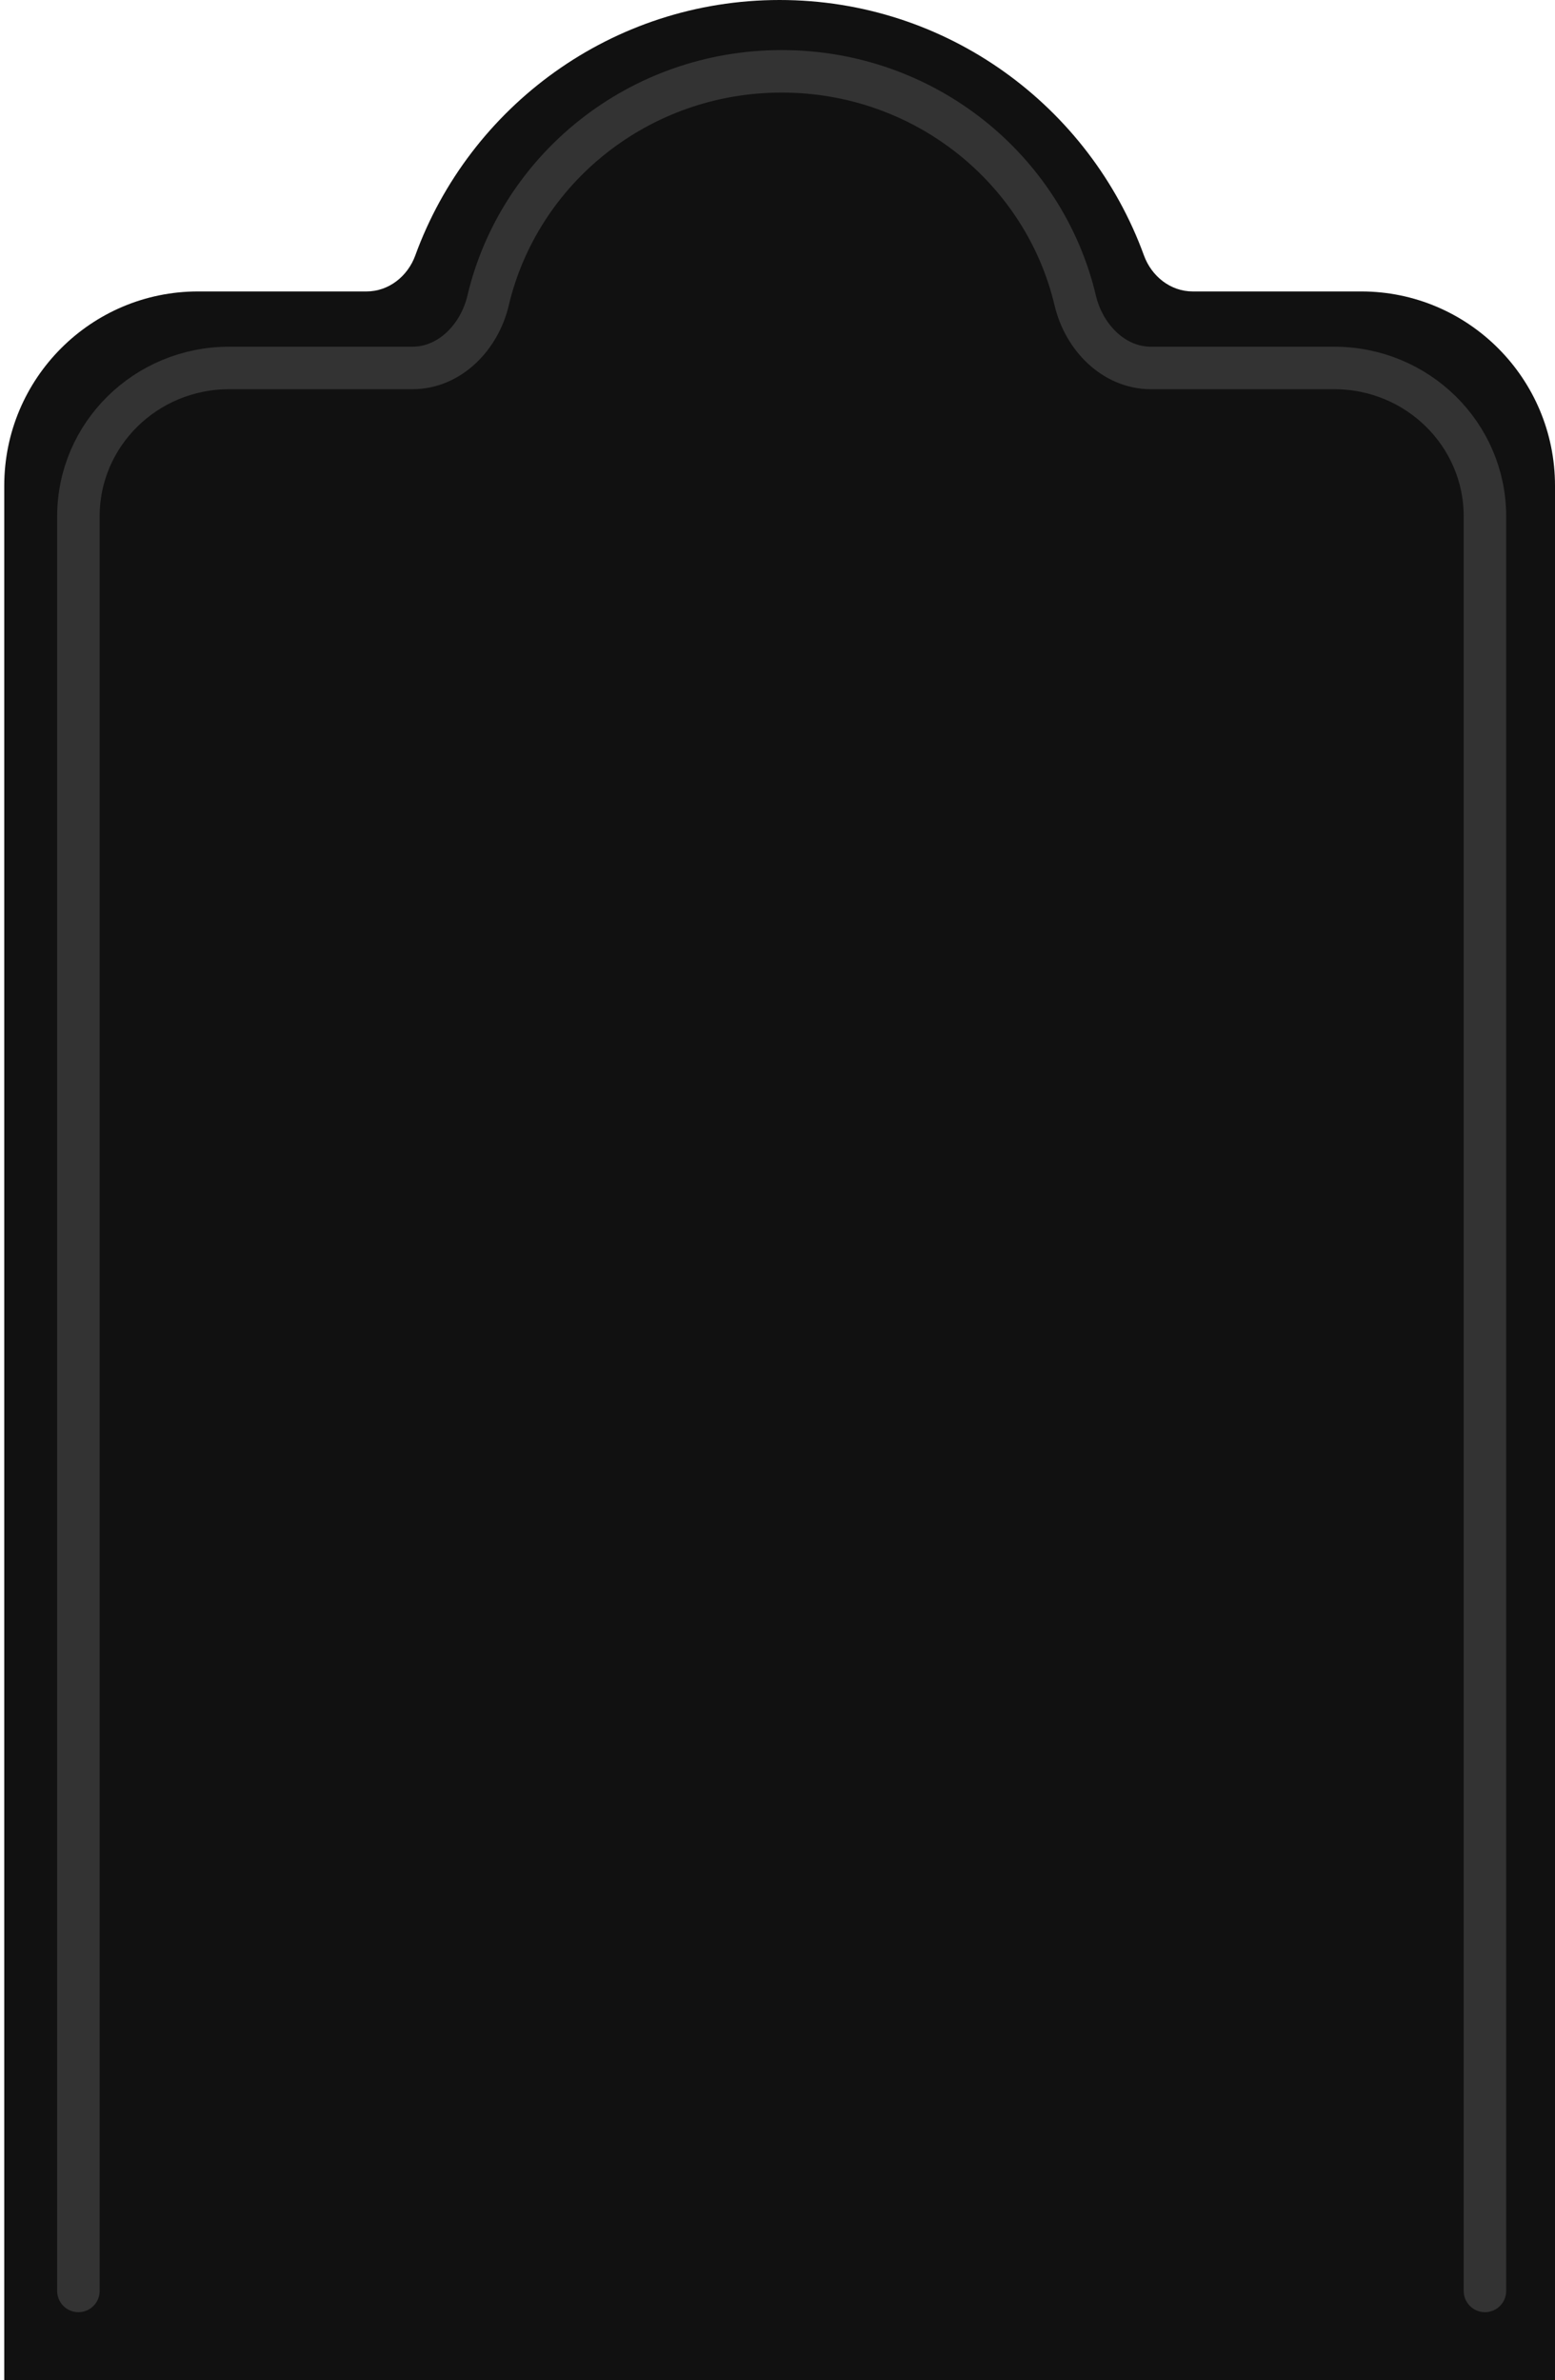 <svg width="366" height="560" viewBox="0 0 366 560" fill="none" xmlns="http://www.w3.org/2000/svg">
<path d="M280.717 68.571C275.513 68.571 271.039 65.01 269.256 60.111C256.495 25.04 222.916 0 183.5 0C144.084 0 110.505 25.04 97.744 60.111C95.961 65.01 91.487 68.571 86.282 68.571H46.625C21.427 68.571 1 89.038 1 114.286V560H366V114.286C366 89.038 345.573 68.571 320.375 68.571H280.717Z" fill="#111111"/>
<path d="M18.454 539.023V121.475C18.454 102.201 34.335 86.577 53.925 86.577H97.041C105.878 86.577 112.85 79.314 114.881 70.715C122.181 39.81 150.348 16.782 183.981 16.782C217.615 16.782 245.781 39.81 253.081 70.715C255.113 79.314 262.085 86.577 270.921 86.577H314.038C333.628 86.577 349.508 102.201 349.508 121.475V539.023" stroke="#333333" stroke-width="10" stroke-linecap="round"/>
</svg>
